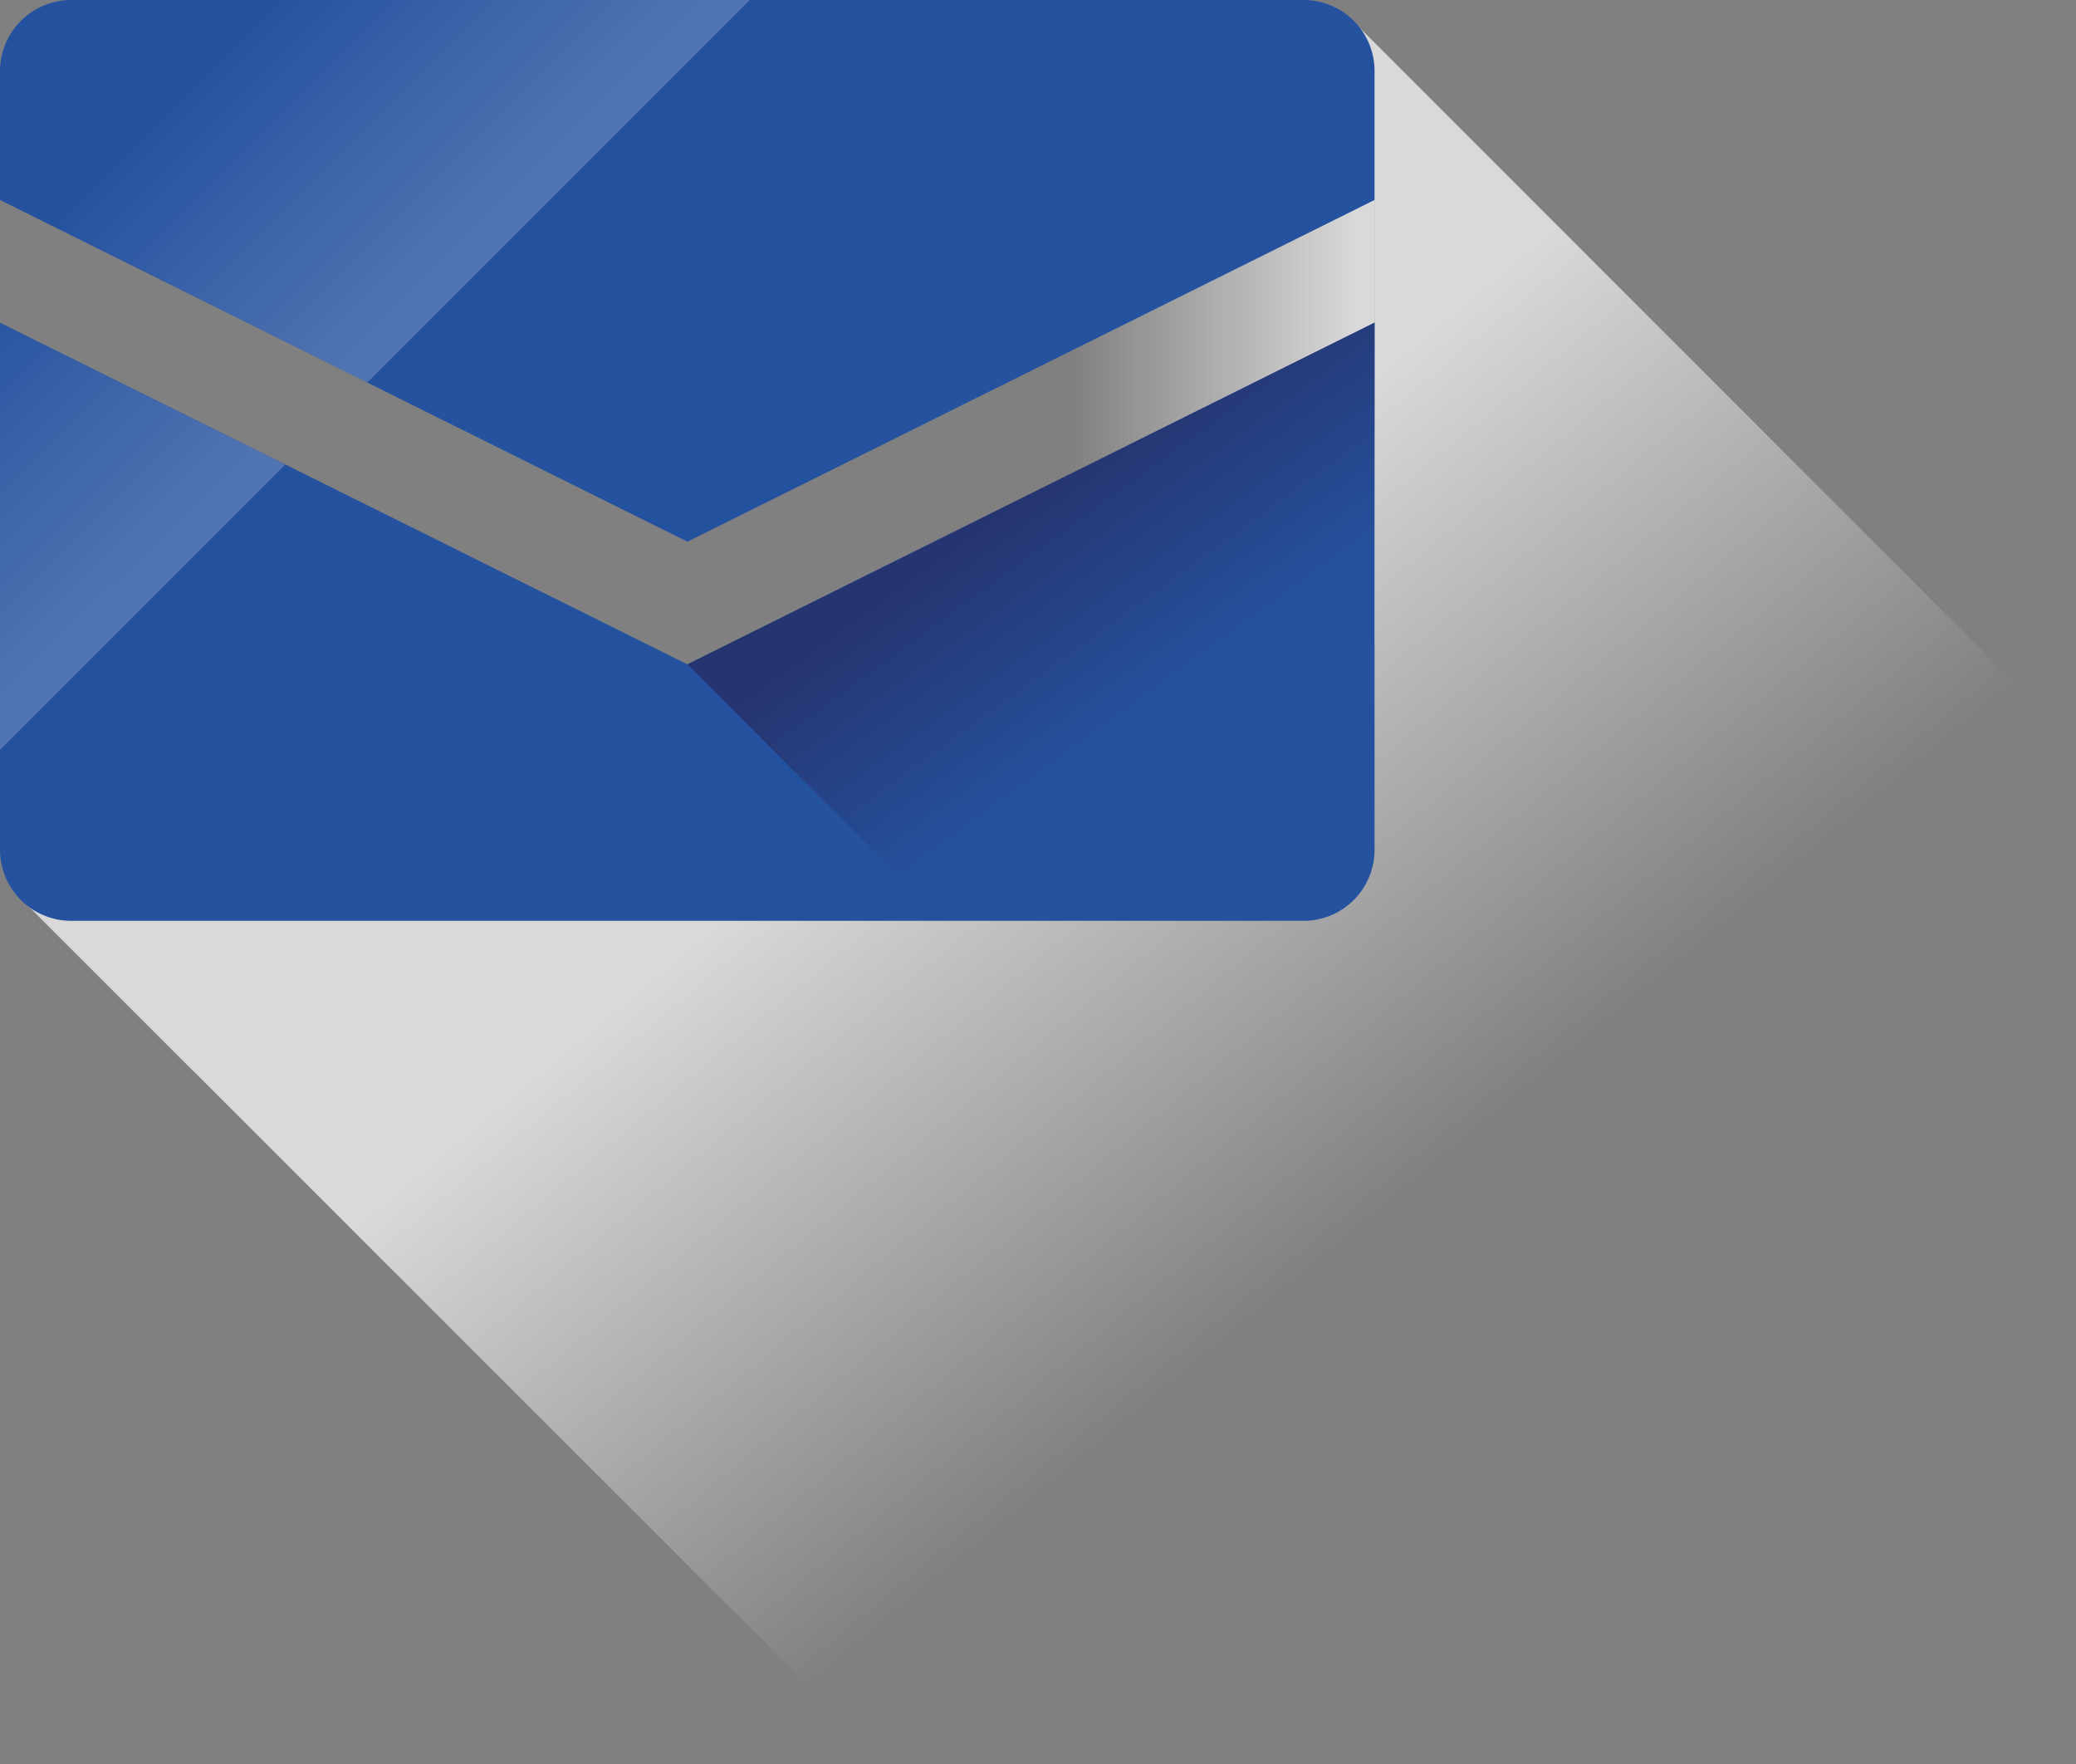 <svg xmlns="http://www.w3.org/2000/svg" xmlns:xlink="http://www.w3.org/1999/xlink" viewBox="0 0 98.85 84"><rect x="0" y="0" width="98.85" height="84" fill="#808080" stroke="none"/><defs><style>.cls-1{fill:url(#linear-gradient);}.cls-2{fill:url(#linear-gradient-2);}.cls-3{fill:#25529f;}.cls-4{fill:url(#linear-gradient-3);}.cls-5{fill:url(#linear-gradient-4);}.cls-6{fill:url(#linear-gradient-5);}</style><linearGradient id="linear-gradient" x1="64.61" y1="18.74" x2="50.95" y2="18.74" gradientUnits="userSpaceOnUse"><stop offset="0" stop-color="#d9d9d9"/><stop offset="1" stop-color="#d9d9d9" stop-opacity="0"/></linearGradient><linearGradient id="linear-gradient-2" x1="45.81" y1="34.19" x2="65.68" y2="58.08" xlink:href="#linear-gradient"/><linearGradient id="linear-gradient-3" x1="49.15" y1="23.57" x2="56.21" y2="33.25" gradientUnits="userSpaceOnUse"><stop offset="0" stop-color="#263571"/><stop offset="1" stop-color="#263571" stop-opacity="0"/></linearGradient><linearGradient id="linear-gradient-4" x1="13.18" y1="0.09" x2="23.52" y2="10.43" gradientUnits="userSpaceOnUse"><stop offset="0" stop-color="#fff" stop-opacity="0"/><stop offset="1" stop-color="#fff" stop-opacity="0.2"/></linearGradient><linearGradient id="linear-gradient-5" x1="-4.42" y1="17.69" x2="5.91" y2="28.03" xlink:href="#linear-gradient-4"/></defs><title>Asset 3</title><g id="Layer_2" data-name="Layer 2"><g id="Layer_1-2" data-name="Layer 1"><rect class="cls-1" x="49.67" y="6.88" width="15.79" height="23.74"/><polygon class="cls-2" points="98.85 35.44 64.71 1.29 40.85 11.59 65.45 9.52 65.45 20.4 25.16 34.67 6.43 31.65 0.65 42.44 42.23 84 98.85 35.44"/><path class="cls-3" d="M32.73,25.79,65.45,9.52V3.38A3.38,3.38,0,0,0,62.07,0H3.39A3.39,3.39,0,0,0,0,3.38V9.52Z"/><path class="cls-3" d="M32.73,31.63,0,15.36V40.45a3.39,3.39,0,0,0,3.39,3.39H62.07a3.38,3.38,0,0,0,3.38-3.39V15.36Z"/><path class="cls-4" d="M62.07,43.84a3.38,3.38,0,0,0,3.38-3.39V15.36L32.73,31.63,44.94,43.84Z"/><path class="cls-5" d="M0,9.52l17.49,8.69L35.7,0H3.39A3.39,3.39,0,0,0,0,3.38Z"/><polygon class="cls-6" points="13.58 22.12 0 15.36 0 35.7 13.58 22.12"/></g></g></svg>